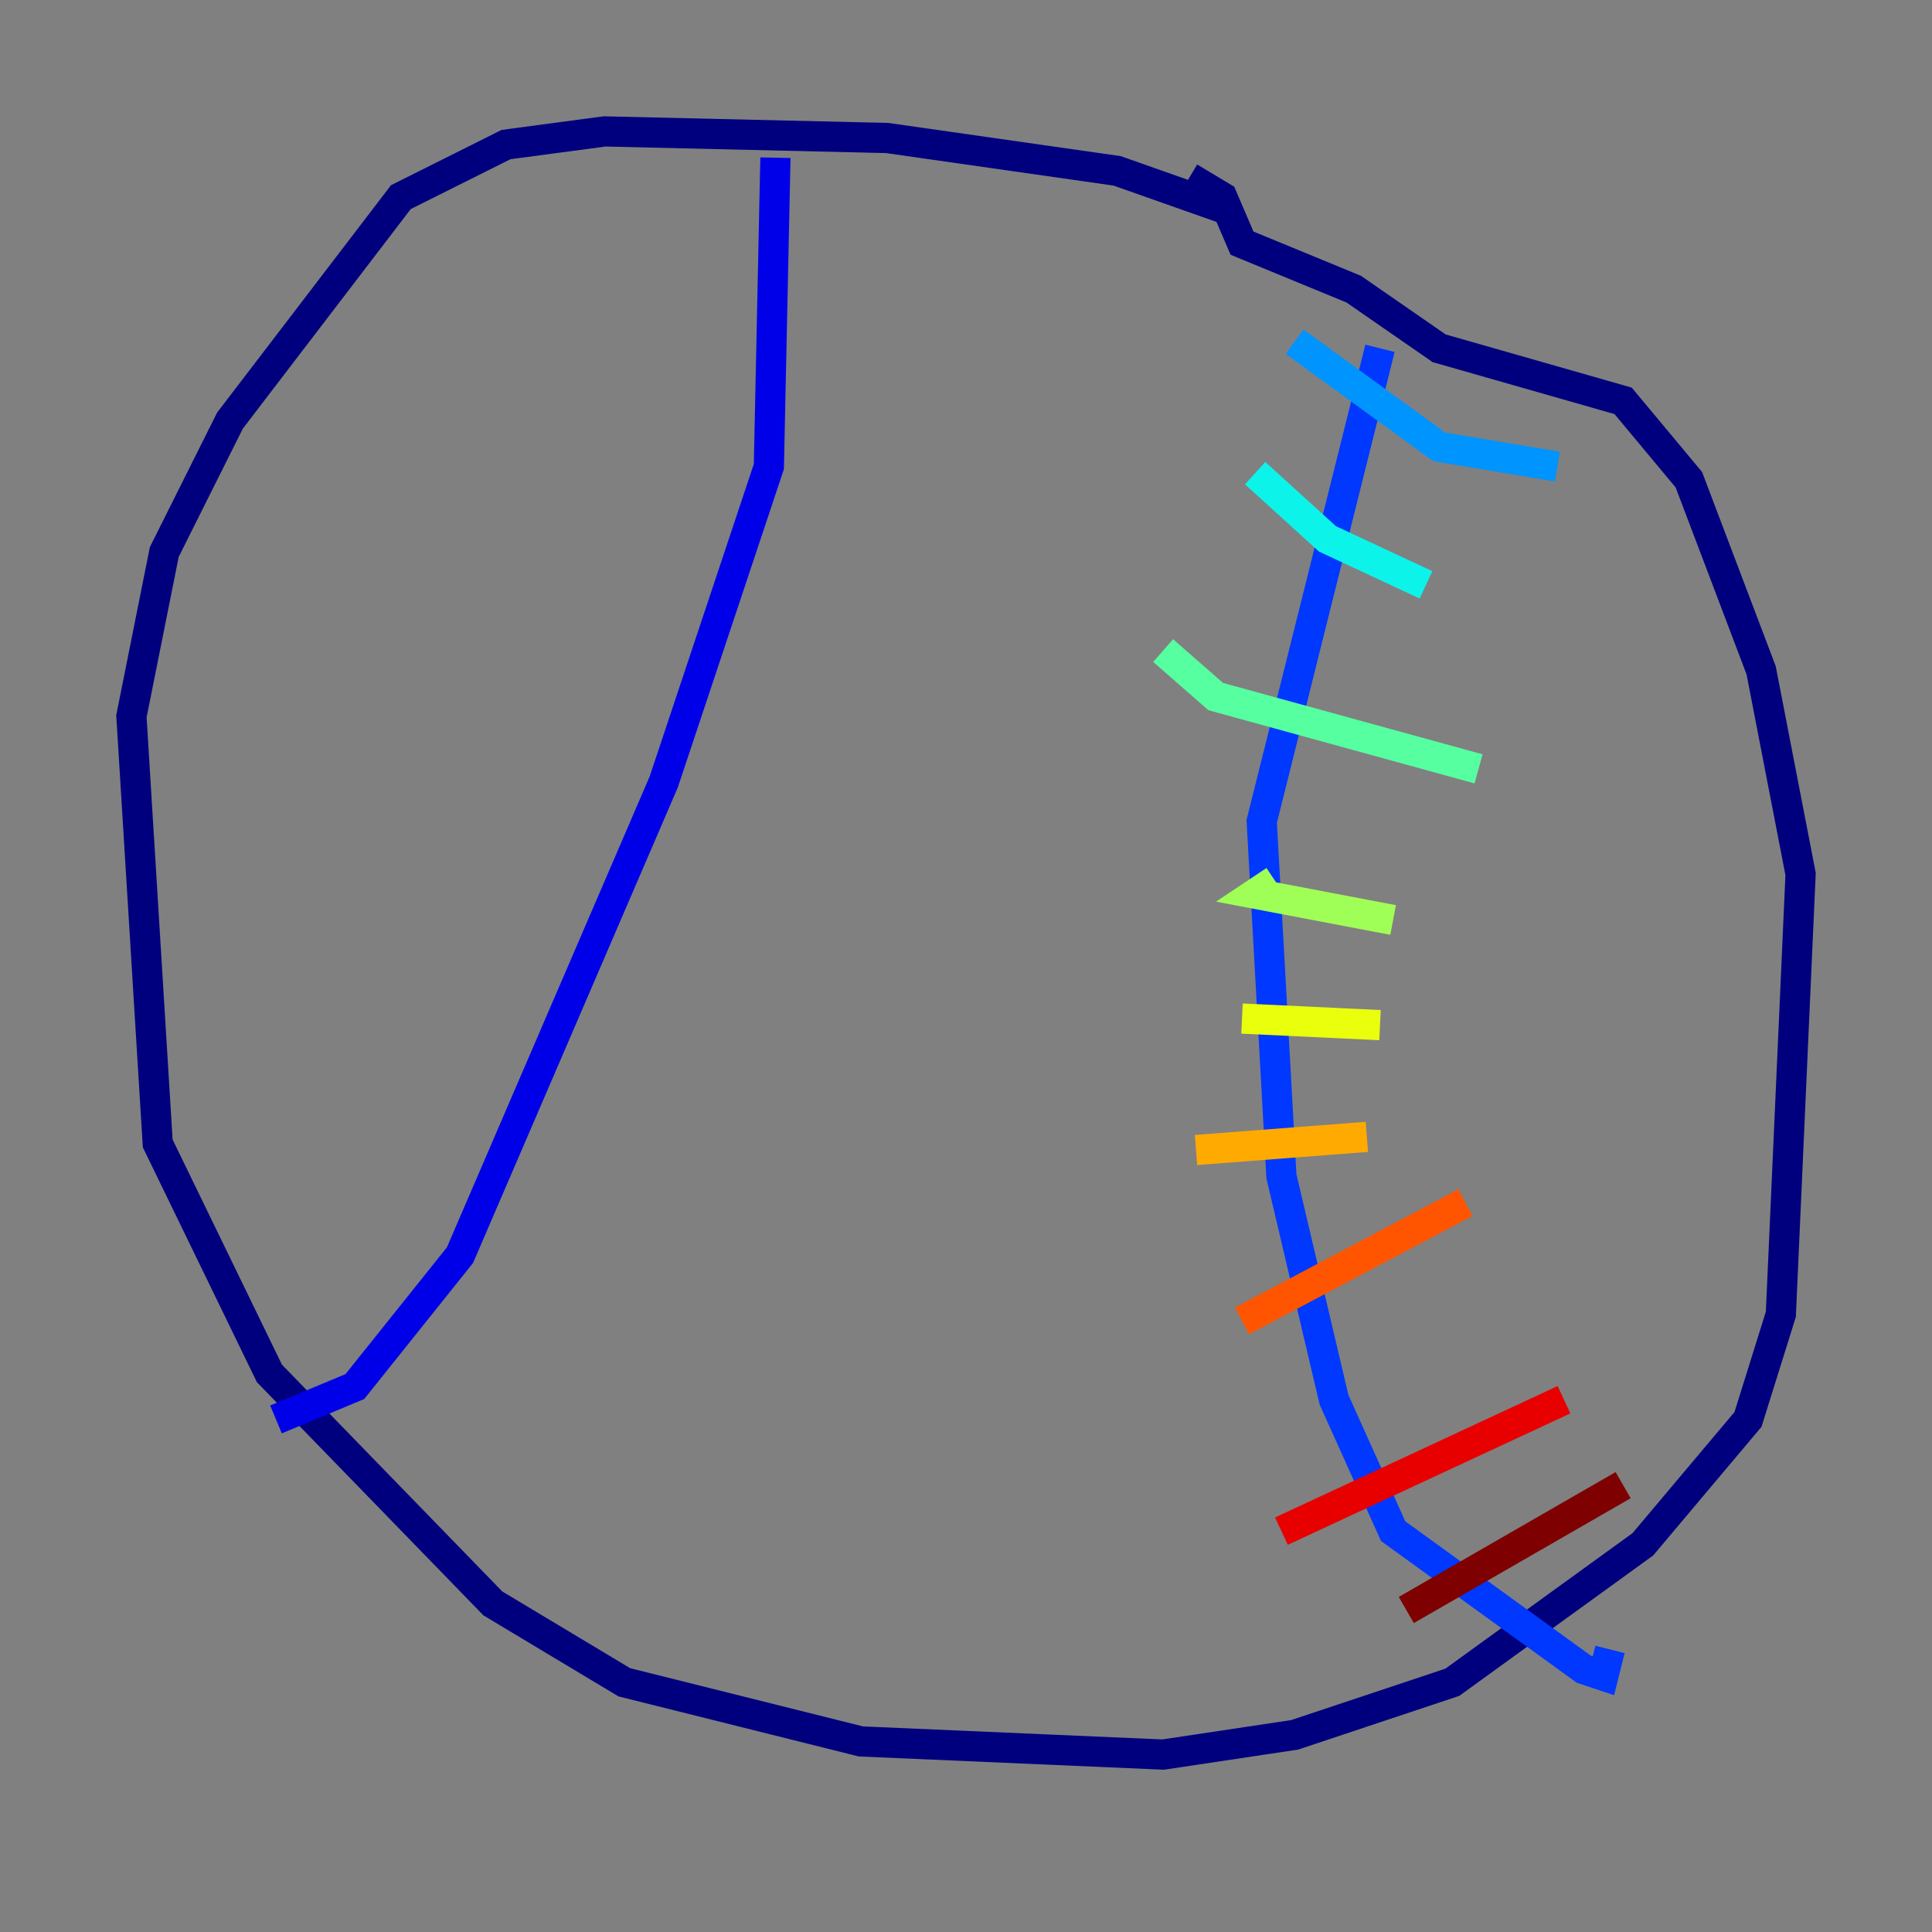 <?xml version="1.0" encoding="utf-8" ?>
<svg baseProfile="tiny" height="128" version="1.2" viewBox="0,0,128,128" width="128" xmlns="http://www.w3.org/2000/svg" xmlns:ev="http://www.w3.org/2001/xml-events" xmlns:xlink="http://www.w3.org/1999/xlink"><rect x="0" y="0" width="128" height="128" fill="#808080" stroke="none"/><defs /><polyline fill="none" points="81.415,13.932 74.014,11.32 58.776,9.143 40.054,8.707 33.524,9.578 26.558,13.061 15.238,27.864 10.884,36.571 8.707,47.456 10.449,75.755 17.85,90.993 32.653,106.231 41.361,111.456 57.034,115.374 77.061,116.245 85.769,114.939 96.218,111.456 108.844,102.313 115.809,94.041 117.986,87.075 119.293,57.905 116.68,44.408 111.891,31.782 107.537,26.558 95.347,23.075 89.687,19.157 82.286,16.109 80.98,13.061 78.803,11.755" stroke="#00007f" stroke-width="2" /><polyline fill="none" points="51.374,10.449 50.939,30.912 43.973,51.809 30.476,83.156 23.51,91.864 18.286,94.041" stroke="#0000e8" stroke-width="2" /><polyline fill="none" points="91.429,23.075 83.592,54.422 84.898,77.932 88.381,92.735 92.299,101.442 104.925,110.585 106.231,111.02 106.667,109.279" stroke="#0038ff" stroke-width="2" /><polyline fill="none" points="85.769,22.64 95.347,29.605 103.184,30.912" stroke="#0094ff" stroke-width="2" /><polyline fill="none" points="83.156,31.347 87.946,35.701 94.476,38.748" stroke="#0cf4ea" stroke-width="2" /><polyline fill="none" points="77.061,43.102 80.544,46.15 97.959,50.939" stroke="#56ffa0" stroke-width="2" /><polyline fill="none" points="84.463,58.34 83.156,59.211 92.299,60.952" stroke="#a0ff56" stroke-width="2" /><polyline fill="none" points="82.286,67.483 91.429,67.918" stroke="#eaff0c" stroke-width="2" /><polyline fill="none" points="79.238,76.191 90.558,75.32" stroke="#ffaa00" stroke-width="2" /><polyline fill="none" points="82.286,87.51 97.088,79.674" stroke="#ff5500" stroke-width="2" /><polyline fill="none" points="84.898,101.442 103.619,92.735" stroke="#e80000" stroke-width="2" /><polyline fill="none" points="93.17,106.667 107.537,98.395" stroke="#7f0000" stroke-width="2" /></svg>